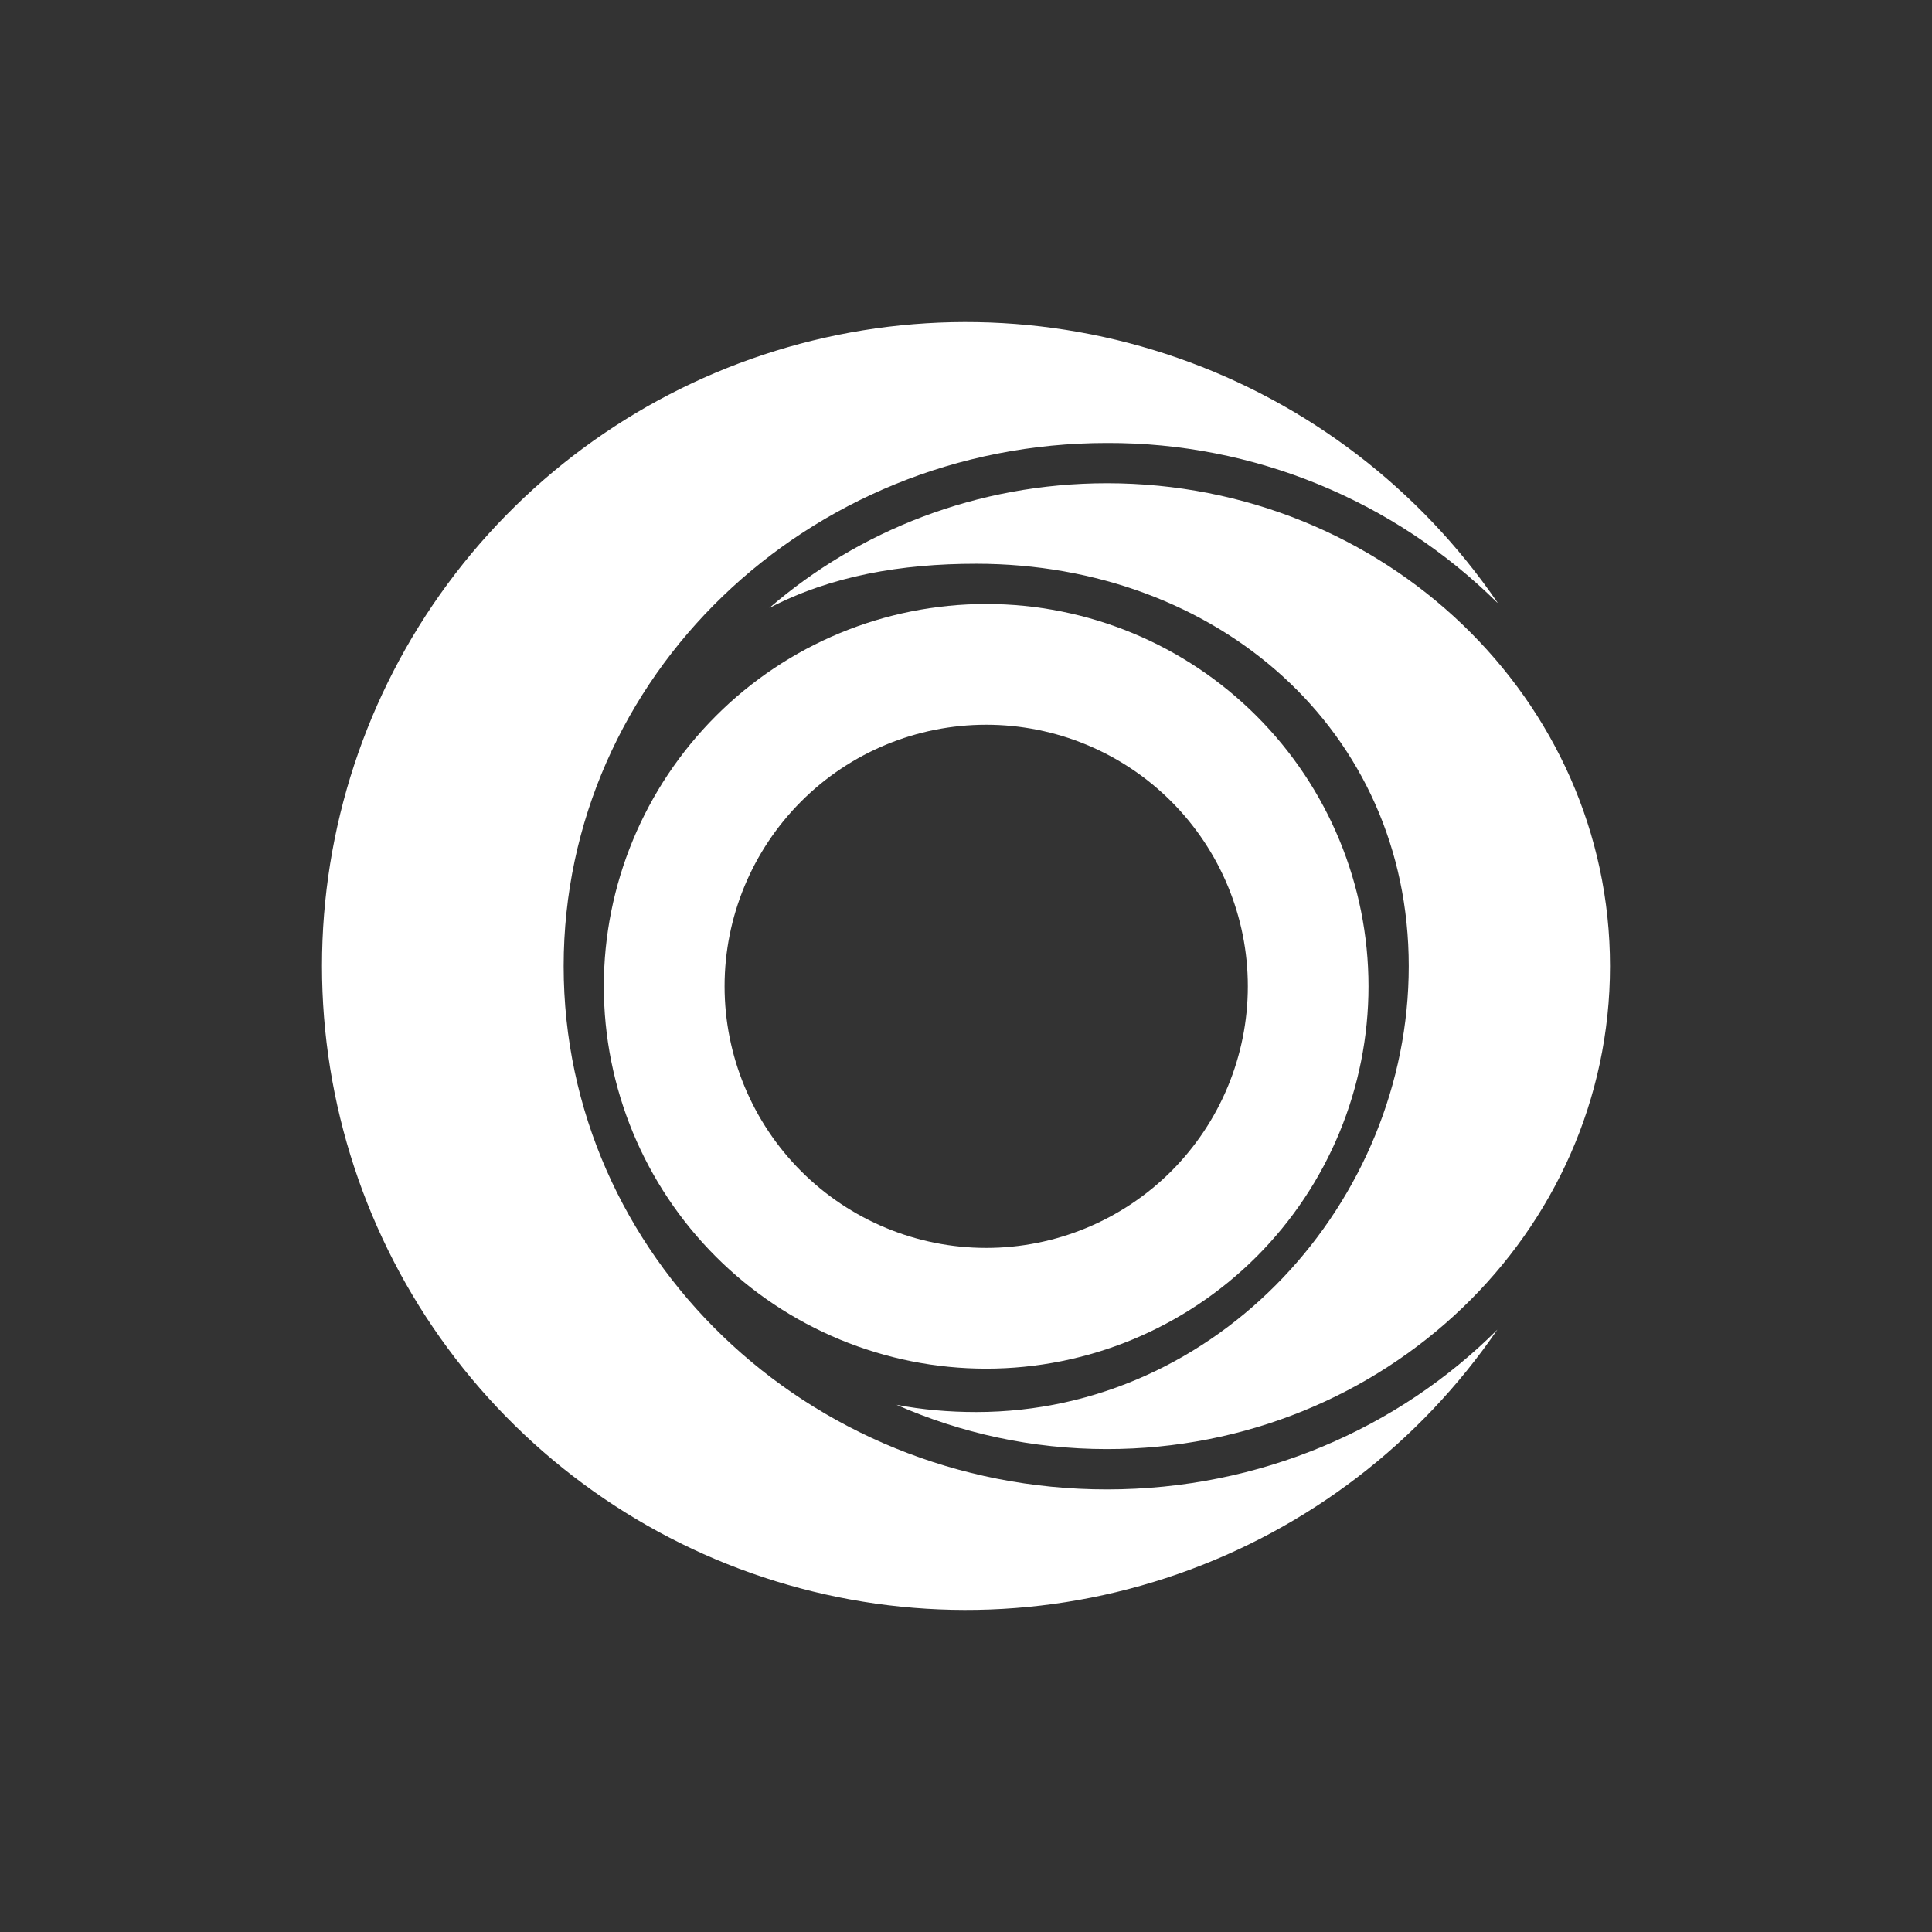 <svg width="24" height="24" viewBox="0 0 24 24" fill="none" xmlns="http://www.w3.org/2000/svg">
<rect x="0" y="0" width="24" height="24" fill="#333333" stroke="none"/>
<path d="M18.601 7.488C17.311 6.211 15.567 5.497 13.751 5.503C10.022 5.503 7.002 8.413 7.002 12.002C7.002 15.592 10.022 18.502 13.751 18.502C15.656 18.502 17.376 17.742 18.601 16.517C17.636 17.927 16.245 18.991 14.632 19.553C13.018 20.116 11.267 20.147 9.635 19.642C8.003 19.137 6.575 18.122 5.561 16.747C4.547 15.372 4 13.708 4 12C4 10.291 4.547 8.628 5.561 7.253C6.575 5.878 8.003 4.863 9.635 4.358C11.267 3.853 13.018 3.884 14.632 4.447C16.245 5.009 17.636 6.073 18.601 7.483V7.488Z" fill="white"/>
<path d="M13.751 18.001C17.2 18.001 20 15.317 20 12.002C20 8.688 17.2 6.003 13.751 6.003C12.136 6.003 10.666 6.593 9.556 7.553C10.321 7.153 11.196 7.003 12.126 7.003C15.125 7.003 17.5 9.073 17.5 12.002C17.5 14.932 15.13 17.541 12.126 17.541C11.786 17.541 11.456 17.512 11.136 17.451C11.931 17.801 12.816 18.001 13.751 18.001Z" fill="white"/>
<path fill-rule="evenodd" clip-rule="evenodd" d="M12.251 17.002C13.511 17.002 14.718 16.501 15.609 15.611C16.5 14.72 17 13.512 17 12.252C17 10.993 16.5 9.785 15.609 8.894C14.718 8.003 13.511 7.503 12.251 7.503C10.991 7.503 9.783 8.003 8.893 8.894C8.002 9.785 7.501 10.993 7.501 12.252C7.501 13.512 8.002 14.72 8.893 15.611C9.783 16.501 10.991 17.002 12.251 17.002ZM12.251 15.502C13.113 15.502 13.939 15.159 14.549 14.55C15.158 13.941 15.501 13.114 15.501 12.252C15.501 11.39 15.158 10.564 14.549 9.955C13.939 9.345 13.113 9.003 12.251 9.003C11.389 9.003 10.562 9.345 9.953 9.955C9.344 10.564 9.001 11.39 9.001 12.252C9.001 13.114 9.344 13.941 9.953 14.55C10.562 15.159 11.389 15.502 12.251 15.502Z" fill="white"/>
</svg>
